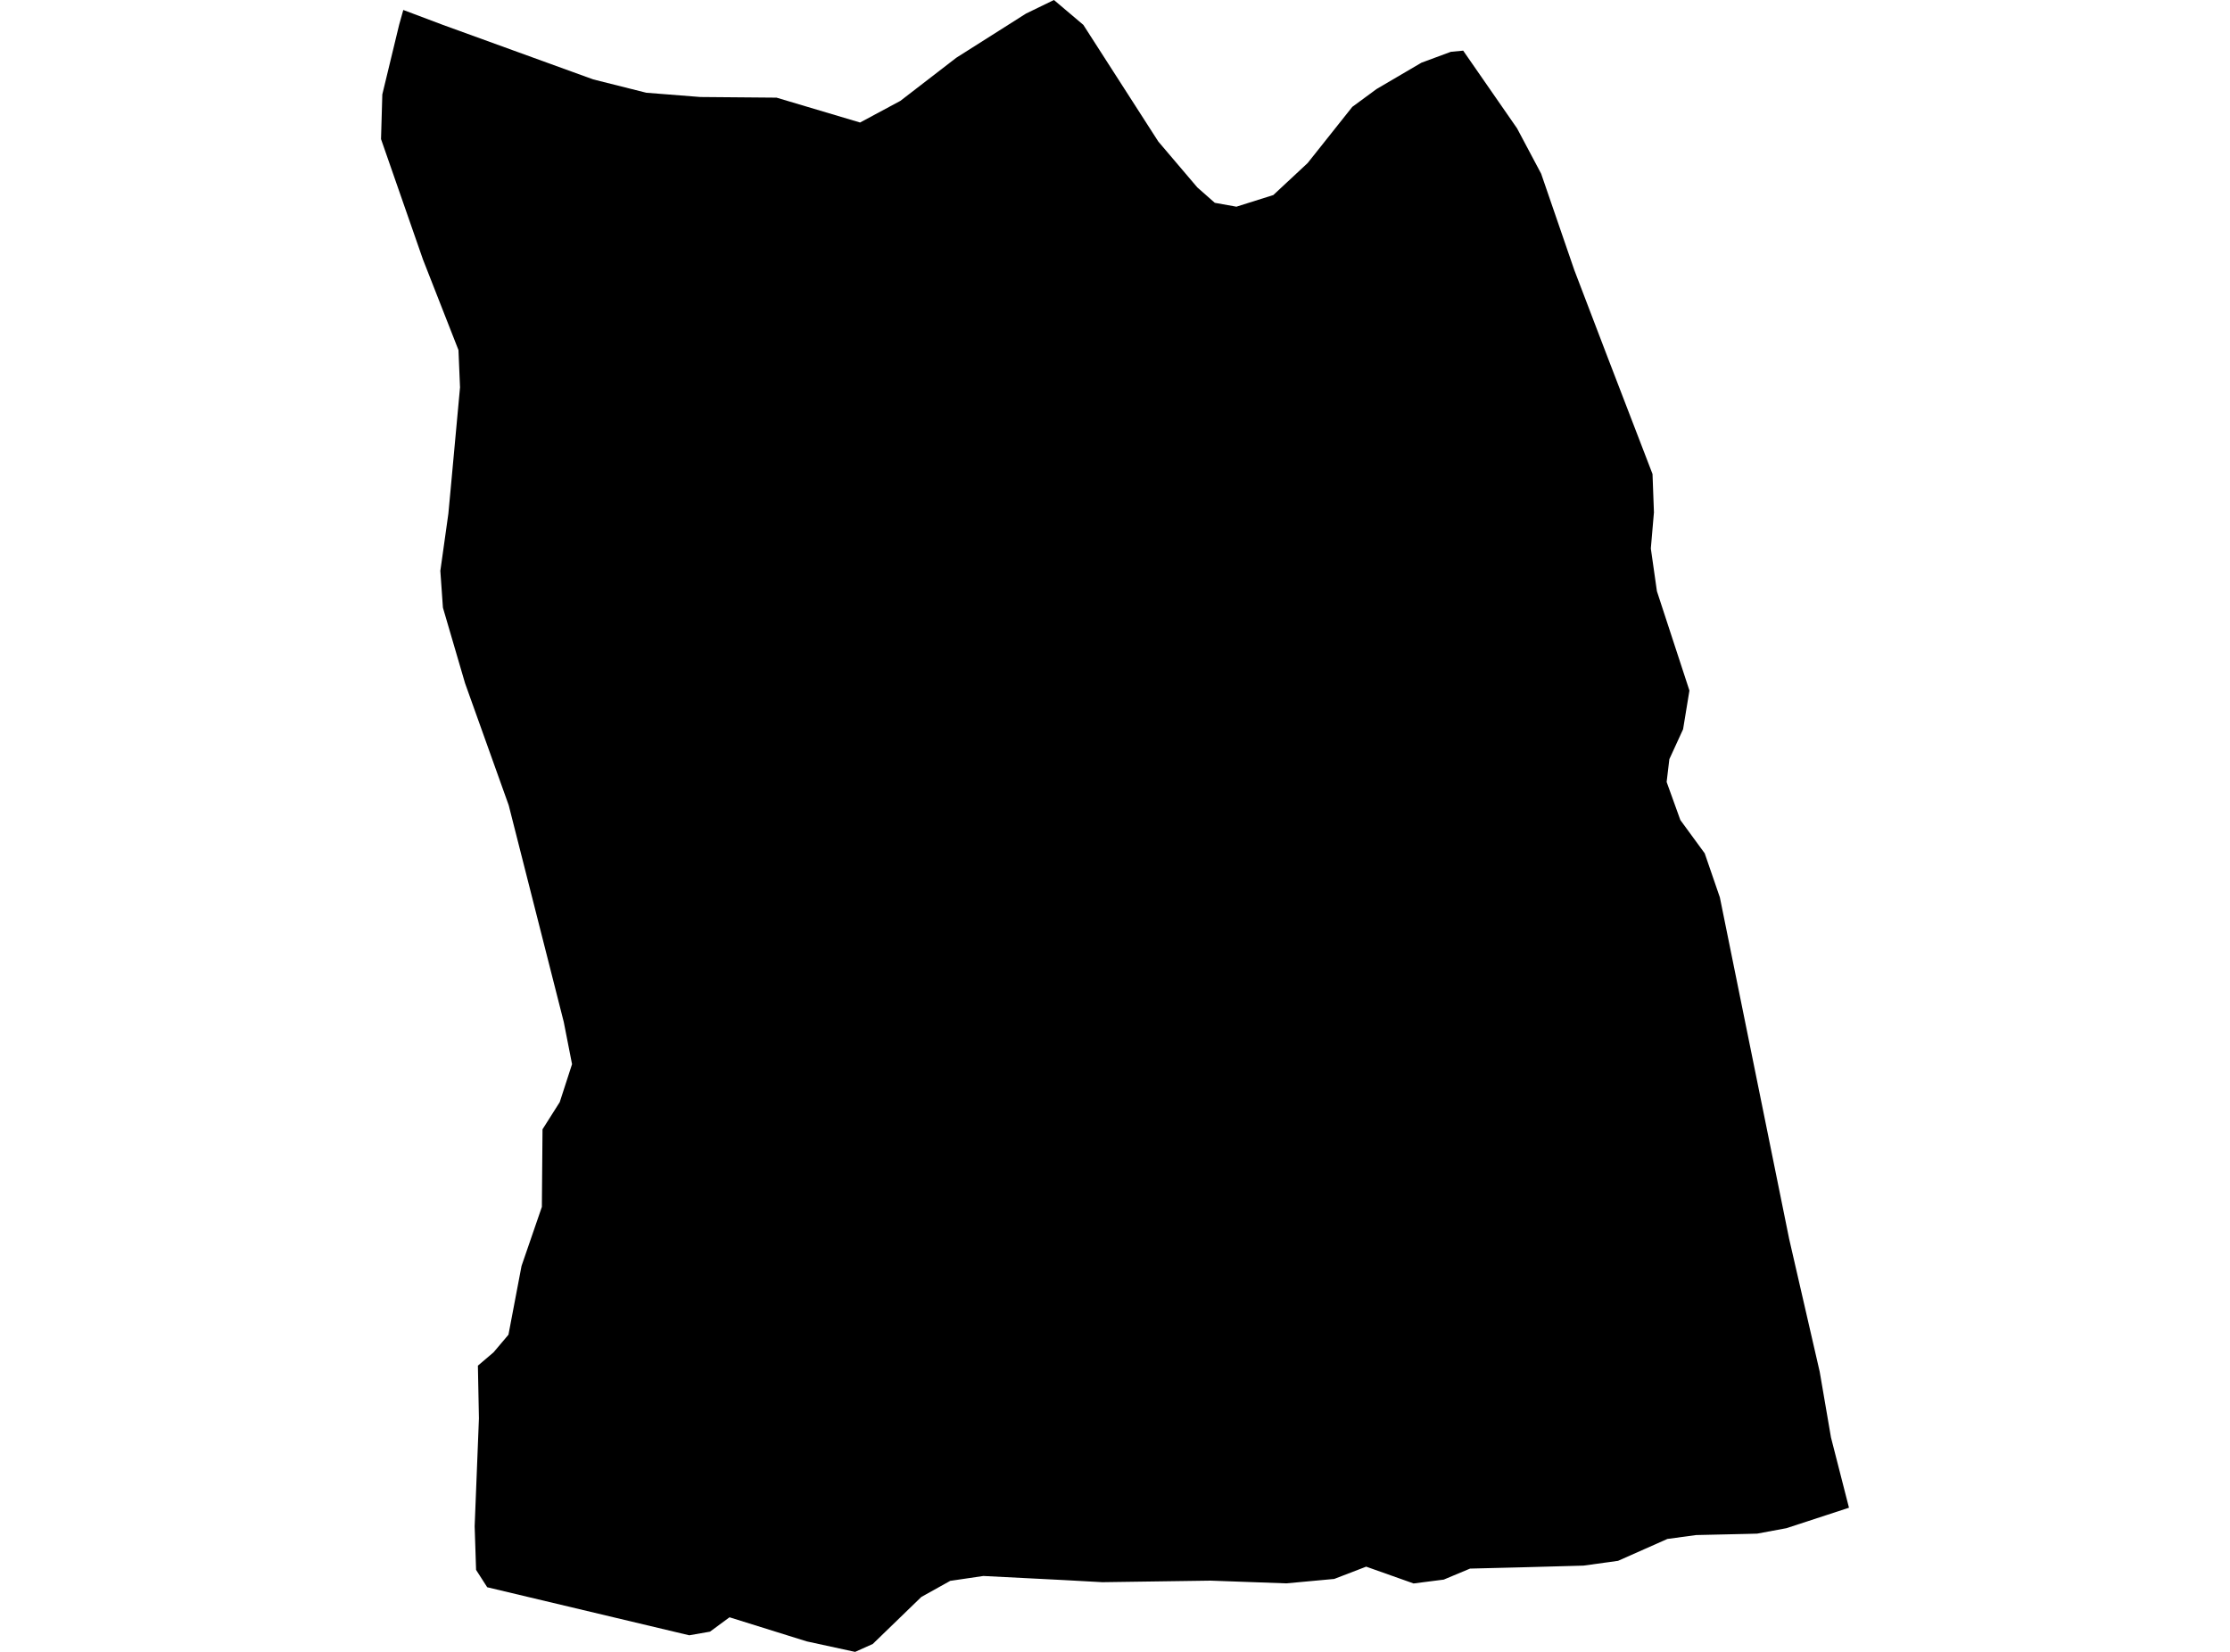 <?xml version='1.0'?>
<svg  baseProfile = 'tiny' width = '540' height = '400' stroke-linecap = 'round' stroke-linejoin = 'round' version='1.1' xmlns='http://www.w3.org/2000/svg'>
<path id='4615301001' title='4615301001'  d='M 389.185 86.241 400.161 114.779 400.506 124.061 399.753 132.811 401.227 143.16 409.098 167.213 407.562 176.59 404.238 183.834 403.579 189.353 406.903 198.573 412.799 206.633 416.468 217.295 433.246 299.992 440.647 332.168 443.375 348.067 447.734 365.096 442.466 366.821 432.587 370.051 425.5 371.368 423.179 371.431 410.729 371.713 403.767 372.654 398.185 375.131 391.819 377.954 383.446 379.114 368.581 379.522 355.974 379.835 350.204 382.25 349.608 382.501 342.238 383.442 342.238 383.41 330.823 379.365 323.077 382.344 323.046 382.344 311.474 383.41 293.128 382.752 266.942 383.128 257.848 382.626 238.122 381.623 230.251 382.783 230.157 382.783 230.031 382.846 223.101 386.703 217.142 392.474 211.341 398.087 207.076 400 207.044 400 195.347 397.46 176.656 391.627 171.921 395.108 166.903 395.986 117.981 384.351 115.284 380.149 114.939 369.581 115.974 343.457 115.723 330.694 119.518 327.464 123.124 323.199 126.292 306.546 131.215 292.246 131.372 273.461 135.543 266.876 138.522 257.687 136.515 247.464 123.187 194.998 112.619 165.457 107.256 147.142 106.629 138.236 108.573 124.375 109.138 118.322 111.396 93.799 111.019 84.767 102.426 62.846 92.266 33.681 92.579 22.862 96.656 5.99 97.66 2.415 107.319 6.053 143.634 19.224 156.492 22.454 169.569 23.489 188.04 23.646 208.267 29.667 218.02 24.43 231.568 13.987 248.44 3.293 255.214 0 262.332 6.021 280.49 34.277 289.929 45.378 294.163 49.11 299.4 50.051 308.338 47.229 316.648 39.483 327.468 25.872 333.363 21.544 344.214 15.178 351.333 12.544 354.312 12.262 367.358 31.078 373.191 42.054 381.219 65.386 389.185 86.241 Z' />
</svg>